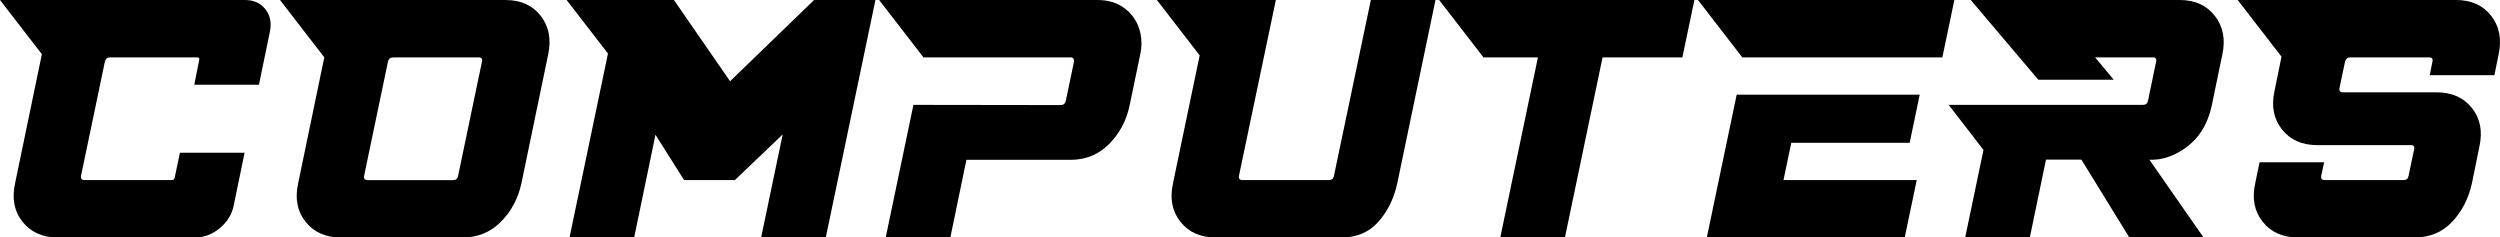<?xml version="1.0" encoding="utf-8"?>
<!-- Generator: Adobe Illustrator 27.0.0, SVG Export Plug-In . SVG Version: 6.00 Build 0)  -->
<svg version="1.1" id="Layer_1" xmlns="http://www.w3.org/2000/svg" xmlns:xlink="http://www.w3.org/1999/xlink" x="0px" y="0px"
	 viewBox="0 0 3839 364.7" style="enable-background:new 0 0 3839 364.7;" xml:space="preserve">
<style type="text/css">
	.st0{fill:#FFFFFF;}
	.st1{fill:#120F26;}
	.st2{fill:#E22B17;}
	.st3{fill:#FFDA40;}
</style>
<g>
	<polygon points="1344.32,0 1250.11,0 1121.11,124.75 1034.87,0 1033.75,0 950.79,0 870.1,0 933.61,82.2 874.56,364.66 
		973.82,364.66 1006.55,206.89 1050.49,276.53 1128.49,276.53 1201.93,206.39 1168.81,364.66 1268.08,364.66 	"/>
	<path d="M375.59,234.49h-99.27l-8.01,37.99c-0.43,2.7-2,4.05-4.7,4.05H129.91c-4.39,0-6.22-2.19-5.47-6.58l36.61-175.24
		c1.08-4.38,3.81-6.58,8.2-6.58h133.71c2.7,0,3.66,1.35,2.9,4.05l-7.5,37.98h99.27l16.83-81.54c2.82-13.5,0.51-24.98-6.93-34.44
		C400.08,4.73,389.61,0,376.11,0H163.65h-13.93H0l64.3,83.22L23.13,281.6c-5.1,23.3-1.28,42.97,11.48,59
		c12.75,16.04,30.77,24.06,54.07,24.06h211.2c13.5,0,25.99-4.72,37.46-14.18c11.46-9.45,18.6-20.93,21.43-34.44L375.59,234.49z"/>
	<g>
		<polygon points="2778.05,88.13 2842.02,88.13 2982.67,88.13 3001.12,0 2771.05,0 2697.24,0 2607.4,0 2675.48,88.13 2678.81,88.13 
			2752.48,88.13 		"/>
		<polygon points="2943.33,276.53 2738.72,276.53 2750.67,219.3 2932.49,219.3 2947.92,145.36 2829.96,145.36 2766.1,145.36 
			2666.85,145.36 2621,364.66 2924.88,364.66 		"/>
	</g>
	<path d="M3807.4,224.87c5.1-23.3,1.27-42.96-11.48-59c-12.75-16.03-30.77-24.06-54.07-24.06h-143.84c-4.39,0-6.22-2.19-5.47-6.58
		l8.47-40.52c1.08-4.38,3.81-6.58,8.2-6.58h121.05c4.38,0,6.04,2.2,4.97,6.58l-4.13,20.76h99.27l6.68-32.41
		c4.76-23.3,0.85-42.96-11.73-59C3812.73,8.03,3794.8,0,3771.5,0h-168.44h-8.32h-158.51l67.25,87.04l-10.75,52.74
		c-5.1,23.3-1.27,42.97,11.48,59c12.75,16.04,30.77,24.06,54.07,24.06h143.84c4.38,0,6.05,2.2,4.97,6.58l-8.47,40.52
		c-0.74,4.39-3.31,6.58-7.69,6.58h-121.05c-4.39,0-6.22-2.19-5.47-6.58l4.63-20.77h-99.27l-6.68,32.41
		c-5.1,23.3-1.28,42.97,11.48,59c12.75,16.04,30.77,24.06,54.07,24.06h179.29c23.3,0,42.5-8.02,57.61-24.06
		c15.1-16.03,25.21-35.71,30.31-59L3807.4,224.87z"/>
	<path d="M2204.35,0h-99.27l-56.67,269.95c-0.75,4.39-3.32,6.58-7.7,6.58h-132.69c-4.39,0-6.22-2.19-5.47-6.58L1959.21,0h-15.85
		h-83.42h-83.42l65.69,85.02l-40.99,196.58c-5.09,23.3-1.28,42.97,11.48,59c12.75,16.04,30.77,24.06,54.07,24.06h193.47
		c23.3,0,42.08-8.02,56.34-24.06c14.26-16.03,23.95-35.71,29.04-59L2204.35,0z"/>
	<polygon points="2583.46,88.13 2601.91,0 2376.77,0 2339.58,0 2209.95,0 2278.03,88.13 2321.12,88.13 2358.21,88.13 2361.63,88.13 
		2303.84,364.66 2403.11,364.66 2460.9,88.13 	"/>
	<path d="M3300.52,245.13c0,0,31.06,4.05,63.67-24.56c17.51-15.36,27.28-35.87,32.19-58.5l16.37-79.01
		c4.83-22.96,0.94-42.54-11.68-58.75C3388.46,8.1,3370.5,0,3347.2,0h-203.33h-49.9h-67.67l103.75,122.46h115.82l-28.6-34.34h88.69
		c4.38,0,6.05,2.2,4.97,6.58l-12.42,59.76c-0.75,4.39-3.31,6.58-7.69,6.58h-131.18h-31.93h-67.41h-67.92l53.46,69.19l-28.1,134.41
		H3117l24.84-119.53h54.34l73.6,119.53h113.96L3300.52,245.13z"/>
	<path d="M841.89,83.11c4.76-23.3,0.85-42.96-11.73-59C817.58,8.07,799.64,0.04,776.35,0.04H593.65h-4.19H430l67.98,87.99
		l-40.17,193.6c-5.1,23.3-1.28,42.97,11.48,59c12.75,16.04,30.77,24.06,54.06,24.06h186.89c23.3,0,42.92-8.02,58.87-24.06
		c15.95-16.03,26.47-35.71,31.57-59L841.89,83.11z M695.77,276.58H564.6c-4.39,0-6.22-2.19-5.47-6.58l36.61-175.24
		c1.08-4.38,3.81-6.58,8.2-6.58h131.17c4.39,0,6.05,2.2,4.97,6.58l-36.61,175.24C702.72,274.38,700.15,276.58,695.77,276.58z"/>
	<path d="M1751.04,83.06c2.39-10.8,2.46-21.44,0.2-31.91c-3.28-15.19-10.75-27.51-22.42-36.97C1717.16,4.73,1702.72,0,1685.5,0
		h-200.16h-49.02h-86.31l67.93,87.92l-0.04,0.2h0.2h48.69h50.36h79.58h47.54c2.7,0,4.35,1.35,4.93,4.05
		c0.22,1.01,0.23,1.86,0.04,2.53l-12.59,60.08c-1.08,4.39-3.64,6.58-7.69,6.58l-226.3-0.32l-42.57,203.6h99.27l24.67-119.21h160.04
		c23.3,0,42.99-8.1,59.07-24.31c16.08-16.21,26.54-35.79,31.38-58.75L1751.04,83.06z"/>
</g>
</svg>
